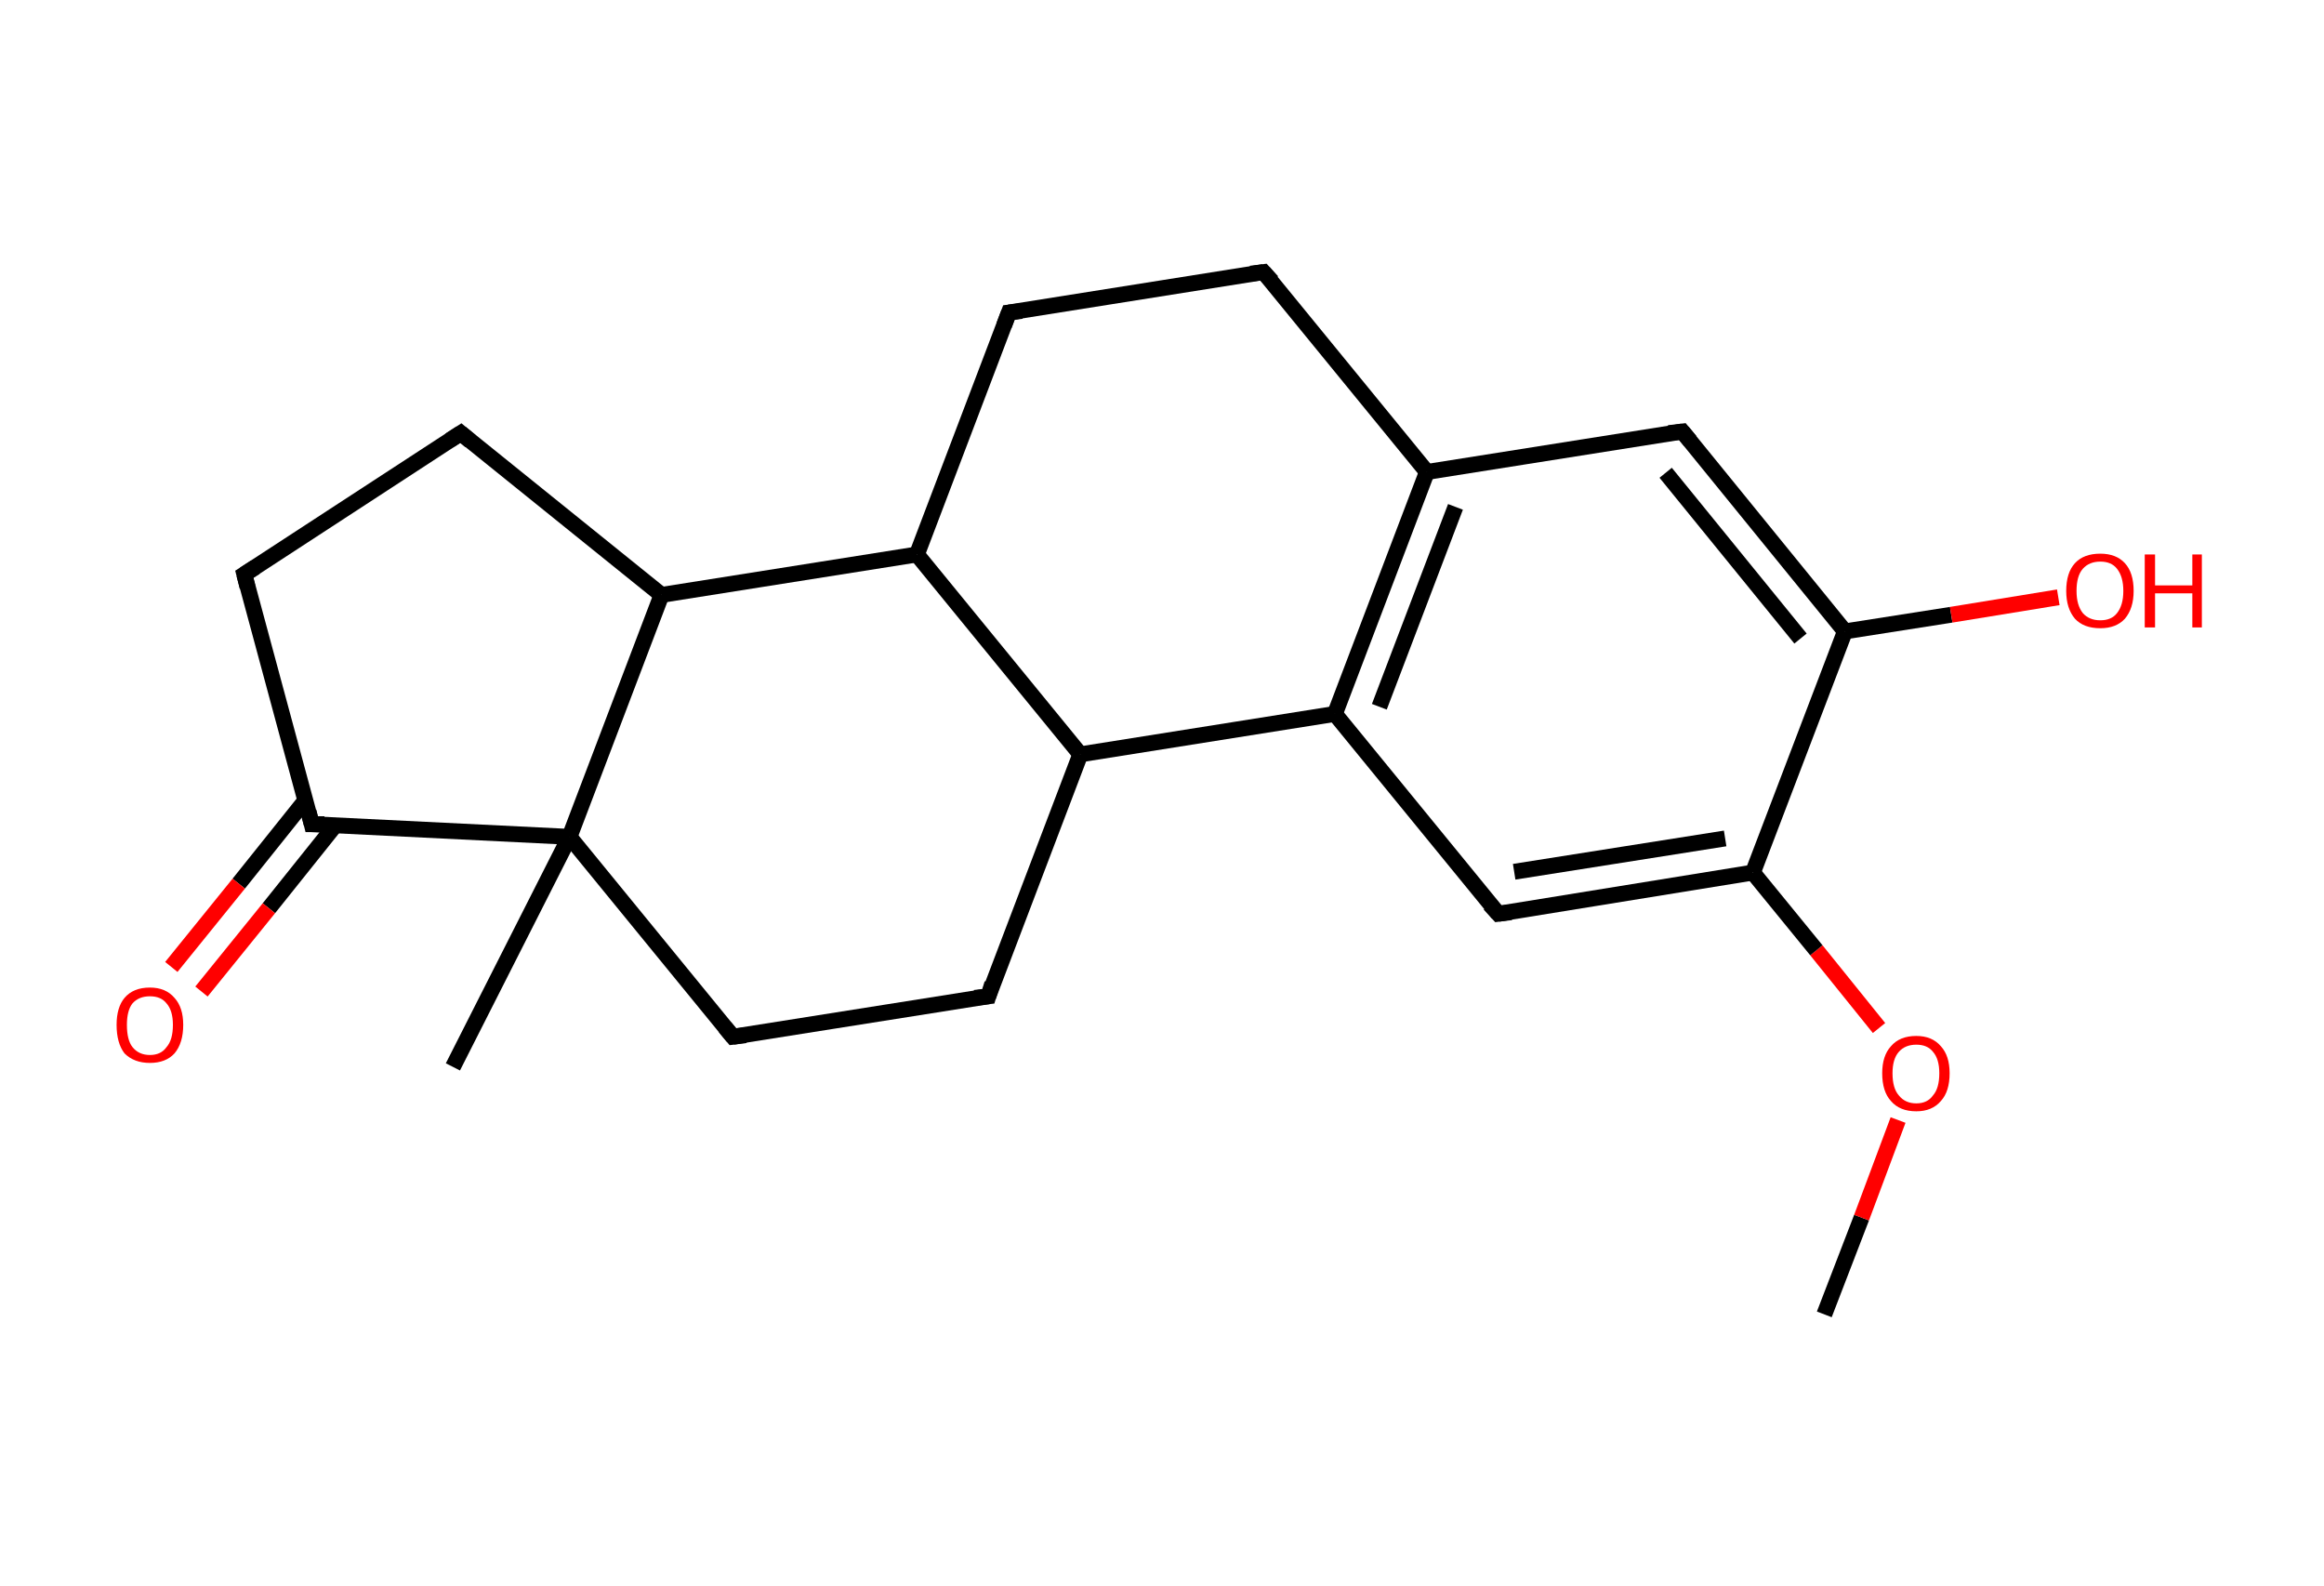 <?xml version='1.0' encoding='ASCII' standalone='yes'?>
<svg xmlns="http://www.w3.org/2000/svg" xmlns:rdkit="http://www.rdkit.org/xml" xmlns:xlink="http://www.w3.org/1999/xlink" version="1.1" baseProfile="full" xml:space="preserve" width="293px" height="200px" viewBox="0 0 293 200">
<!-- END OF HEADER -->
<rect style="opacity:1.0;fill:#FFFFFF;stroke:none" width="293.0" height="200.0" x="0.0" y="0.0"> </rect>
<path class="bond-0 atom-0 atom-1" d="M 230.0,165.7 L 234.7,153.5" style="fill:none;fill-rule:evenodd;stroke:#000000;stroke-width:2.0px;stroke-linecap:butt;stroke-linejoin:miter;stroke-opacity:1"/>
<path class="bond-0 atom-0 atom-1" d="M 234.7,153.5 L 239.3,141.2" style="fill:none;fill-rule:evenodd;stroke:#FF0000;stroke-width:2.0px;stroke-linecap:butt;stroke-linejoin:miter;stroke-opacity:1"/>
<path class="bond-1 atom-1 atom-2" d="M 236.9,129.6 L 229.0,119.8" style="fill:none;fill-rule:evenodd;stroke:#FF0000;stroke-width:2.0px;stroke-linecap:butt;stroke-linejoin:miter;stroke-opacity:1"/>
<path class="bond-1 atom-1 atom-2" d="M 229.0,119.8 L 221.0,110.0" style="fill:none;fill-rule:evenodd;stroke:#000000;stroke-width:2.0px;stroke-linecap:butt;stroke-linejoin:miter;stroke-opacity:1"/>
<path class="bond-2 atom-2 atom-3" d="M 221.0,110.0 L 188.9,115.2" style="fill:none;fill-rule:evenodd;stroke:#000000;stroke-width:2.0px;stroke-linecap:butt;stroke-linejoin:miter;stroke-opacity:1"/>
<path class="bond-2 atom-2 atom-3" d="M 217.5,105.7 L 190.9,109.9" style="fill:none;fill-rule:evenodd;stroke:#000000;stroke-width:2.0px;stroke-linecap:butt;stroke-linejoin:miter;stroke-opacity:1"/>
<path class="bond-3 atom-3 atom-4" d="M 188.9,115.2 L 168.3,90.0" style="fill:none;fill-rule:evenodd;stroke:#000000;stroke-width:2.0px;stroke-linecap:butt;stroke-linejoin:miter;stroke-opacity:1"/>
<path class="bond-4 atom-4 atom-5" d="M 168.3,90.0 L 179.9,59.5" style="fill:none;fill-rule:evenodd;stroke:#000000;stroke-width:2.0px;stroke-linecap:butt;stroke-linejoin:miter;stroke-opacity:1"/>
<path class="bond-4 atom-4 atom-5" d="M 173.9,89.1 L 183.5,63.9" style="fill:none;fill-rule:evenodd;stroke:#000000;stroke-width:2.0px;stroke-linecap:butt;stroke-linejoin:miter;stroke-opacity:1"/>
<path class="bond-5 atom-5 atom-6" d="M 179.9,59.5 L 212.1,54.4" style="fill:none;fill-rule:evenodd;stroke:#000000;stroke-width:2.0px;stroke-linecap:butt;stroke-linejoin:miter;stroke-opacity:1"/>
<path class="bond-6 atom-6 atom-7" d="M 212.1,54.4 L 232.6,79.6" style="fill:none;fill-rule:evenodd;stroke:#000000;stroke-width:2.0px;stroke-linecap:butt;stroke-linejoin:miter;stroke-opacity:1"/>
<path class="bond-6 atom-6 atom-7" d="M 210.0,59.6 L 227.0,80.5" style="fill:none;fill-rule:evenodd;stroke:#000000;stroke-width:2.0px;stroke-linecap:butt;stroke-linejoin:miter;stroke-opacity:1"/>
<path class="bond-7 atom-7 atom-8" d="M 232.6,79.6 L 246.0,77.5" style="fill:none;fill-rule:evenodd;stroke:#000000;stroke-width:2.0px;stroke-linecap:butt;stroke-linejoin:miter;stroke-opacity:1"/>
<path class="bond-7 atom-7 atom-8" d="M 246.0,77.5 L 259.5,75.3" style="fill:none;fill-rule:evenodd;stroke:#FF0000;stroke-width:2.0px;stroke-linecap:butt;stroke-linejoin:miter;stroke-opacity:1"/>
<path class="bond-8 atom-5 atom-9" d="M 179.9,59.5 L 159.3,34.3" style="fill:none;fill-rule:evenodd;stroke:#000000;stroke-width:2.0px;stroke-linecap:butt;stroke-linejoin:miter;stroke-opacity:1"/>
<path class="bond-9 atom-9 atom-10" d="M 159.3,34.3 L 127.2,39.4" style="fill:none;fill-rule:evenodd;stroke:#000000;stroke-width:2.0px;stroke-linecap:butt;stroke-linejoin:miter;stroke-opacity:1"/>
<path class="bond-10 atom-10 atom-11" d="M 127.2,39.4 L 115.6,69.9" style="fill:none;fill-rule:evenodd;stroke:#000000;stroke-width:2.0px;stroke-linecap:butt;stroke-linejoin:miter;stroke-opacity:1"/>
<path class="bond-11 atom-11 atom-12" d="M 115.6,69.9 L 136.2,95.1" style="fill:none;fill-rule:evenodd;stroke:#000000;stroke-width:2.0px;stroke-linecap:butt;stroke-linejoin:miter;stroke-opacity:1"/>
<path class="bond-12 atom-12 atom-13" d="M 136.2,95.1 L 124.6,125.6" style="fill:none;fill-rule:evenodd;stroke:#000000;stroke-width:2.0px;stroke-linecap:butt;stroke-linejoin:miter;stroke-opacity:1"/>
<path class="bond-13 atom-13 atom-14" d="M 124.6,125.6 L 92.4,130.7" style="fill:none;fill-rule:evenodd;stroke:#000000;stroke-width:2.0px;stroke-linecap:butt;stroke-linejoin:miter;stroke-opacity:1"/>
<path class="bond-14 atom-14 atom-15" d="M 92.4,130.7 L 71.8,105.5" style="fill:none;fill-rule:evenodd;stroke:#000000;stroke-width:2.0px;stroke-linecap:butt;stroke-linejoin:miter;stroke-opacity:1"/>
<path class="bond-15 atom-15 atom-16" d="M 71.8,105.5 L 57.1,134.5" style="fill:none;fill-rule:evenodd;stroke:#000000;stroke-width:2.0px;stroke-linecap:butt;stroke-linejoin:miter;stroke-opacity:1"/>
<path class="bond-16 atom-15 atom-17" d="M 71.8,105.5 L 39.3,103.9" style="fill:none;fill-rule:evenodd;stroke:#000000;stroke-width:2.0px;stroke-linecap:butt;stroke-linejoin:miter;stroke-opacity:1"/>
<path class="bond-17 atom-17 atom-18" d="M 38.5,100.9 L 30.1,111.4" style="fill:none;fill-rule:evenodd;stroke:#000000;stroke-width:2.0px;stroke-linecap:butt;stroke-linejoin:miter;stroke-opacity:1"/>
<path class="bond-17 atom-17 atom-18" d="M 30.1,111.4 L 21.6,121.9" style="fill:none;fill-rule:evenodd;stroke:#FF0000;stroke-width:2.0px;stroke-linecap:butt;stroke-linejoin:miter;stroke-opacity:1"/>
<path class="bond-17 atom-17 atom-18" d="M 42.3,104.0 L 33.9,114.5" style="fill:none;fill-rule:evenodd;stroke:#000000;stroke-width:2.0px;stroke-linecap:butt;stroke-linejoin:miter;stroke-opacity:1"/>
<path class="bond-17 atom-17 atom-18" d="M 33.9,114.5 L 25.4,125.0" style="fill:none;fill-rule:evenodd;stroke:#FF0000;stroke-width:2.0px;stroke-linecap:butt;stroke-linejoin:miter;stroke-opacity:1"/>
<path class="bond-18 atom-17 atom-19" d="M 39.3,103.9 L 30.8,72.4" style="fill:none;fill-rule:evenodd;stroke:#000000;stroke-width:2.0px;stroke-linecap:butt;stroke-linejoin:miter;stroke-opacity:1"/>
<path class="bond-19 atom-19 atom-20" d="M 30.8,72.4 L 58.1,54.6" style="fill:none;fill-rule:evenodd;stroke:#000000;stroke-width:2.0px;stroke-linecap:butt;stroke-linejoin:miter;stroke-opacity:1"/>
<path class="bond-20 atom-20 atom-21" d="M 58.1,54.6 L 83.4,75.0" style="fill:none;fill-rule:evenodd;stroke:#000000;stroke-width:2.0px;stroke-linecap:butt;stroke-linejoin:miter;stroke-opacity:1"/>
<path class="bond-21 atom-7 atom-2" d="M 232.6,79.6 L 221.0,110.0" style="fill:none;fill-rule:evenodd;stroke:#000000;stroke-width:2.0px;stroke-linecap:butt;stroke-linejoin:miter;stroke-opacity:1"/>
<path class="bond-22 atom-21 atom-11" d="M 83.4,75.0 L 115.6,69.9" style="fill:none;fill-rule:evenodd;stroke:#000000;stroke-width:2.0px;stroke-linecap:butt;stroke-linejoin:miter;stroke-opacity:1"/>
<path class="bond-23 atom-12 atom-4" d="M 136.2,95.1 L 168.3,90.0" style="fill:none;fill-rule:evenodd;stroke:#000000;stroke-width:2.0px;stroke-linecap:butt;stroke-linejoin:miter;stroke-opacity:1"/>
<path class="bond-24 atom-21 atom-15" d="M 83.4,75.0 L 71.8,105.5" style="fill:none;fill-rule:evenodd;stroke:#000000;stroke-width:2.0px;stroke-linecap:butt;stroke-linejoin:miter;stroke-opacity:1"/>
<path d="M 190.5,115.0 L 188.9,115.2 L 187.8,114.0" style="fill:none;stroke:#000000;stroke-width:2.0px;stroke-linecap:butt;stroke-linejoin:miter;stroke-opacity:1;"/>
<path d="M 210.4,54.6 L 212.1,54.4 L 213.1,55.6" style="fill:none;stroke:#000000;stroke-width:2.0px;stroke-linecap:butt;stroke-linejoin:miter;stroke-opacity:1;"/>
<path d="M 160.4,35.5 L 159.3,34.3 L 157.7,34.5" style="fill:none;stroke:#000000;stroke-width:2.0px;stroke-linecap:butt;stroke-linejoin:miter;stroke-opacity:1;"/>
<path d="M 128.8,39.2 L 127.2,39.4 L 126.6,41.0" style="fill:none;stroke:#000000;stroke-width:2.0px;stroke-linecap:butt;stroke-linejoin:miter;stroke-opacity:1;"/>
<path d="M 125.1,124.0 L 124.6,125.6 L 122.9,125.8" style="fill:none;stroke:#000000;stroke-width:2.0px;stroke-linecap:butt;stroke-linejoin:miter;stroke-opacity:1;"/>
<path d="M 94.0,130.5 L 92.4,130.7 L 91.4,129.5" style="fill:none;stroke:#000000;stroke-width:2.0px;stroke-linecap:butt;stroke-linejoin:miter;stroke-opacity:1;"/>
<path d="M 40.9,103.9 L 39.3,103.9 L 38.9,102.3" style="fill:none;stroke:#000000;stroke-width:2.0px;stroke-linecap:butt;stroke-linejoin:miter;stroke-opacity:1;"/>
<path d="M 31.2,74.0 L 30.8,72.4 L 32.2,71.5" style="fill:none;stroke:#000000;stroke-width:2.0px;stroke-linecap:butt;stroke-linejoin:miter;stroke-opacity:1;"/>
<path d="M 56.7,55.5 L 58.1,54.6 L 59.3,55.6" style="fill:none;stroke:#000000;stroke-width:2.0px;stroke-linecap:butt;stroke-linejoin:miter;stroke-opacity:1;"/>
<path class="atom-1" d="M 237.3 135.3 Q 237.3 133.1, 238.4 131.9 Q 239.5 130.6, 241.6 130.6 Q 243.6 130.6, 244.7 131.9 Q 245.8 133.1, 245.8 135.3 Q 245.8 137.6, 244.7 138.8 Q 243.6 140.1, 241.6 140.1 Q 239.5 140.1, 238.4 138.8 Q 237.3 137.6, 237.3 135.3 M 241.6 139.1 Q 243.0 139.1, 243.7 138.1 Q 244.5 137.2, 244.5 135.3 Q 244.5 133.5, 243.7 132.6 Q 243.0 131.7, 241.6 131.7 Q 240.2 131.7, 239.4 132.6 Q 238.6 133.5, 238.6 135.3 Q 238.6 137.2, 239.4 138.1 Q 240.2 139.1, 241.6 139.1 " fill="#FF0000"/>
<path class="atom-8" d="M 260.5 74.5 Q 260.5 72.2, 261.6 71.0 Q 262.7 69.8, 264.8 69.8 Q 266.8 69.8, 267.9 71.0 Q 269.0 72.2, 269.0 74.5 Q 269.0 76.7, 267.9 78.0 Q 266.8 79.2, 264.8 79.2 Q 262.7 79.2, 261.6 78.0 Q 260.5 76.7, 260.5 74.5 M 264.8 78.2 Q 266.2 78.2, 266.9 77.3 Q 267.7 76.3, 267.7 74.5 Q 267.7 72.7, 266.9 71.7 Q 266.2 70.8, 264.8 70.8 Q 263.4 70.8, 262.6 71.7 Q 261.8 72.6, 261.8 74.5 Q 261.8 76.3, 262.6 77.3 Q 263.4 78.2, 264.8 78.2 " fill="#FF0000"/>
<path class="atom-8" d="M 270.4 69.9 L 271.7 69.9 L 271.7 73.8 L 276.4 73.8 L 276.4 69.9 L 277.6 69.9 L 277.6 79.1 L 276.4 79.1 L 276.4 74.8 L 271.7 74.8 L 271.7 79.1 L 270.4 79.1 L 270.4 69.9 " fill="#FF0000"/>
<path class="atom-18" d="M 14.7 129.2 Q 14.7 127.0, 15.7 125.8 Q 16.8 124.5, 18.9 124.5 Q 20.9 124.5, 22.0 125.8 Q 23.1 127.0, 23.1 129.2 Q 23.1 131.5, 22.0 132.8 Q 20.9 134.0, 18.9 134.0 Q 16.9 134.0, 15.7 132.8 Q 14.7 131.5, 14.7 129.2 M 18.9 133.0 Q 20.3 133.0, 21.0 132.0 Q 21.8 131.1, 21.8 129.2 Q 21.8 127.4, 21.0 126.5 Q 20.3 125.6, 18.9 125.6 Q 17.5 125.6, 16.7 126.5 Q 16.0 127.4, 16.0 129.2 Q 16.0 131.1, 16.7 132.0 Q 17.5 133.0, 18.9 133.0 " fill="#FF0000"/>
</svg>
